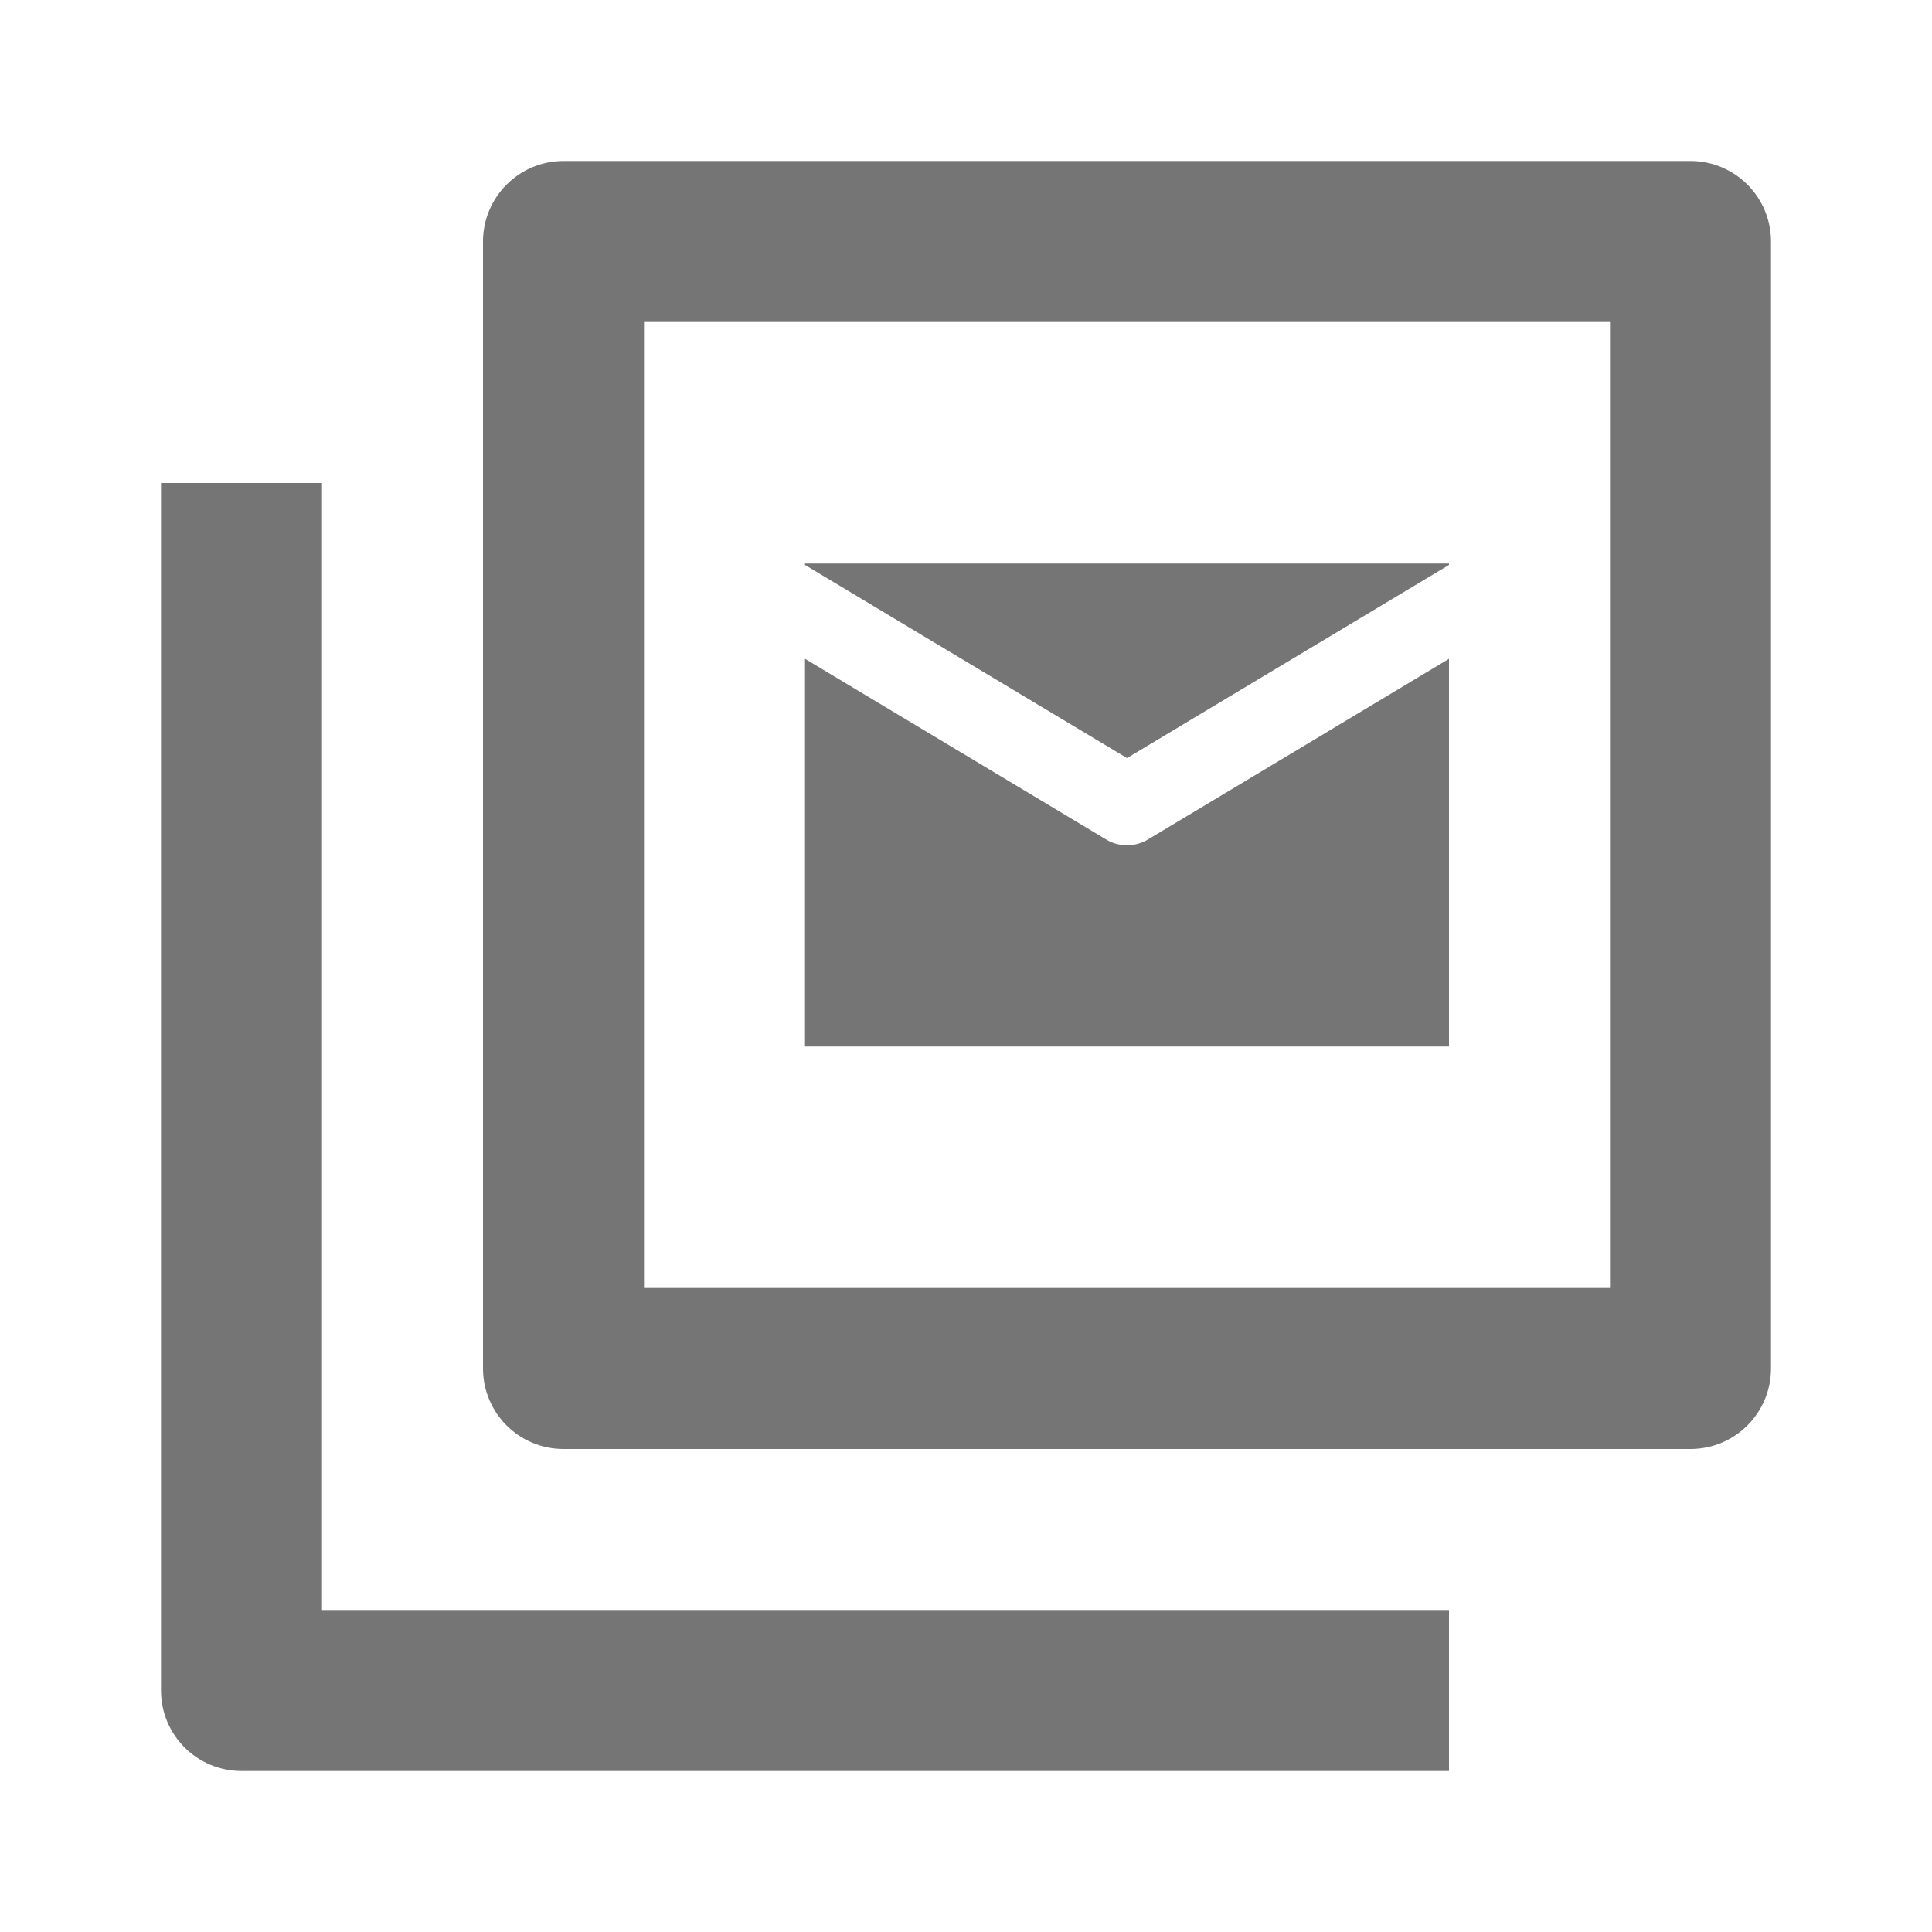 <?xml version="1.0" encoding="iso-8859-1"?>
<!-- Generator: Adobe Illustrator 16.0.0, SVG Export Plug-In . SVG Version: 6.00 Build 0)  -->
<!DOCTYPE svg PUBLIC "-//W3C//DTD SVG 1.1//EN" "http://www.w3.org/Graphics/SVG/1.1/DTD/svg11.dtd">
<svg version="1.1" xmlns="http://www.w3.org/2000/svg" xmlns:xlink="http://www.w3.org/1999/xlink" x="0px" y="0px" width="24px"
	 height="24px" viewBox="0 0 24 24" style="enable-background:new 0 0 24 24;" xml:space="preserve">
<g id="Frame_-_24px">
	<rect y="0.001" style="fill:none;" width="24" height="24"/>
</g>
<g id="Line_Icons">
	<g>
		<path style="fill:#757575;" d="M4,6H2v15c0,0.552,0.447,1,1,1h15v-2H4V6z"/>
		<path style="fill:#757575;" d="M21,2H7C6.447,2,6,2.449,6,3v14c0,0.552,0.447,1,1,1h14c0.553,0,1-0.448,1-1V3
			C22,2.449,21.553,2,21,2z M20,16H8V4h12V16z"/>
		<polygon style="fill:#757575;" points="18,7.018 18,7 10,7 10,7.018 14,9.417 		"/>
		<path style="fill:#757575;" d="M18,8.184l-3.742,2.246C14.178,10.478,14.089,10.5,14,10.5s-0.178-0.022-0.258-0.071L10,8.184V13h8
			V8.184z"/>
	</g>
</g>
</svg>
